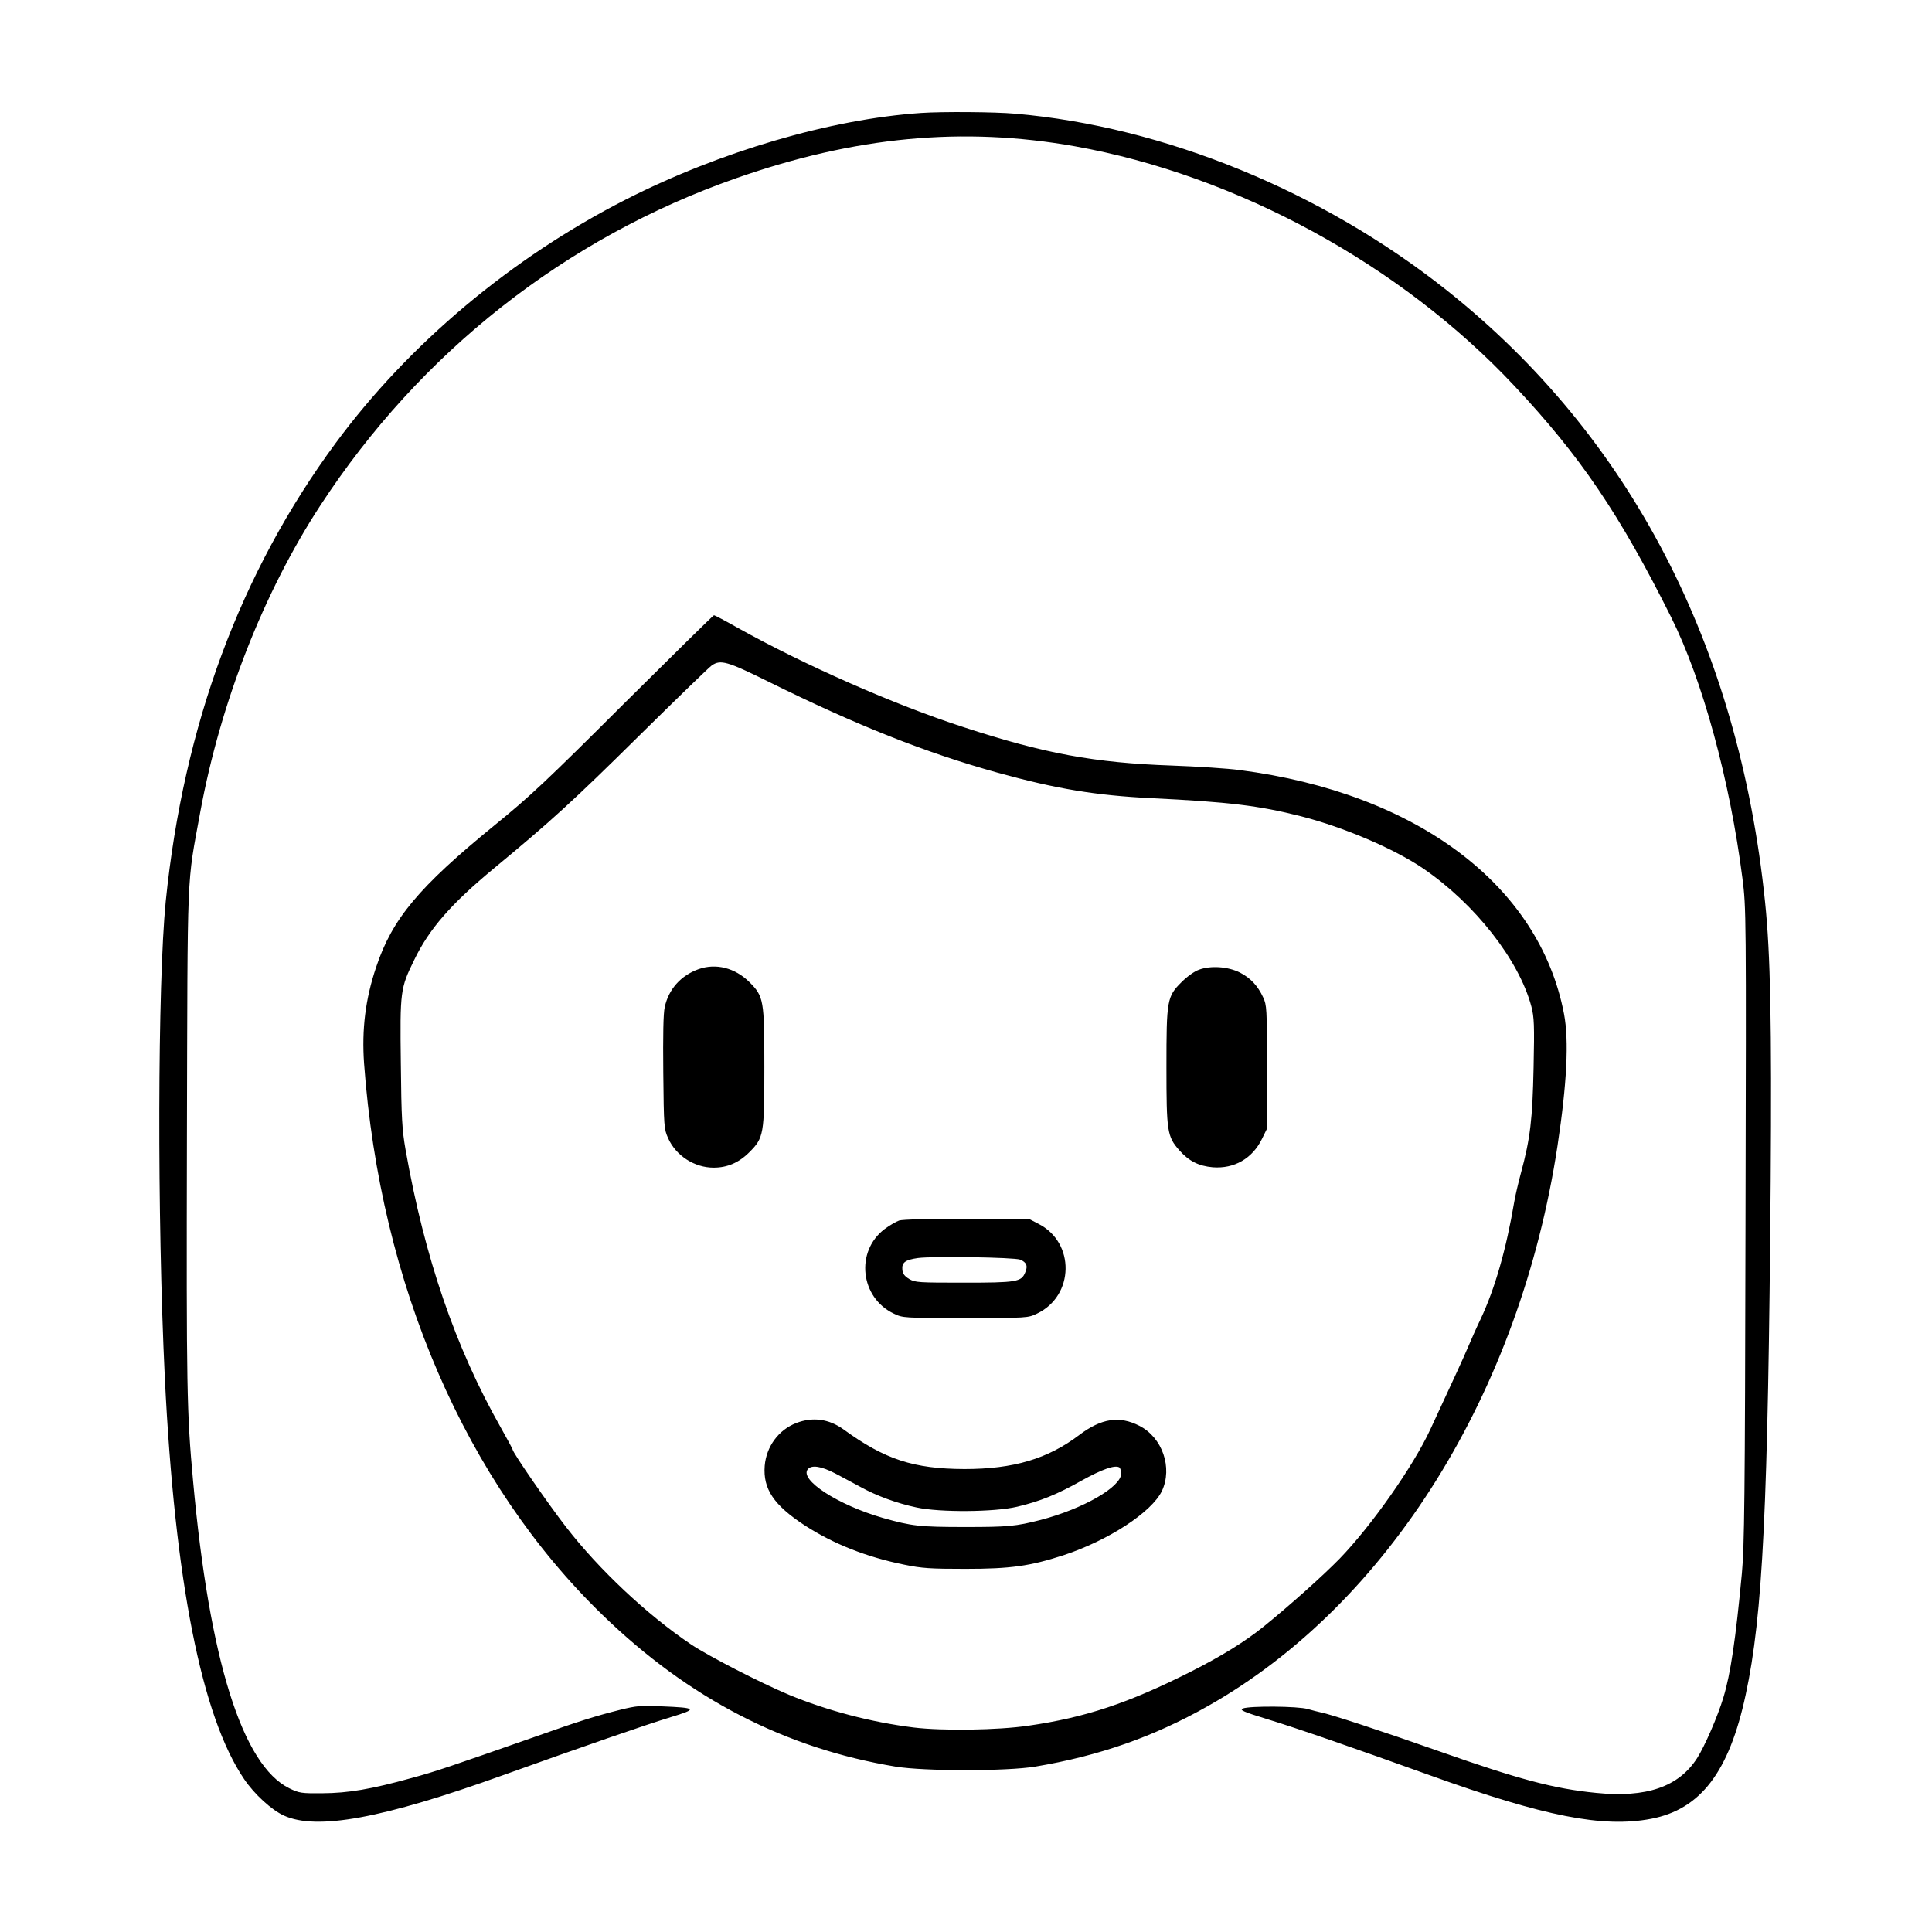 <?xml version="1.0" standalone="no"?>
<!DOCTYPE svg PUBLIC "-//W3C//DTD SVG 20010904//EN"
 "http://www.w3.org/TR/2001/REC-SVG-20010904/DTD/svg10.dtd">
<svg version="1.0" xmlns="http://www.w3.org/2000/svg"
 width="2048pt" height="2048pt" viewBox="0 0 2048 2048"
 preserveAspectRatio="xMidYMid meet">
<g transform="translate(0,2048) scale(0.192,-0.192)"
fill="#000000" stroke="none">
<path d="M5085 10043 c-500 -34 -1109 -213 -1630 -478 -630 -321 -1196 -795
-1602 -1345 -526 -713 -839 -1557 -938 -2530 -45 -455 -48 -1740 -5 -2630 55
-1122 203 -1871 438 -2216 56 -83 151 -170 219 -201 182 -83 544 -17 1211 223
446 160 790 279 925 320 151 46 146 52 -53 60 -111 5 -136 3 -225 -19 -139
-35 -228 -63 -465 -147 -485 -170 -552 -193 -688 -230 -224 -62 -349 -83 -492
-84 -117 -1 -128 1 -182 27 -260 127 -442 708 -532 1697 -35 381 -37 505 -34
1890 4 1533 -2 1388 74 1805 111 602 349 1211 662 1690 552 846 1354 1478
2297 1808 656 230 1250 286 1870 176 894 -160 1800 -654 2427 -1324 364 -388
580 -707 864 -1275 174 -348 325 -902 394 -1442 21 -166 21 -183 17 -1915 -3
-1523 -6 -1771 -20 -1923 -34 -363 -63 -558 -102 -685 -31 -104 -104 -271
-145 -335 -102 -159 -280 -220 -558 -192 -233 23 -427 75 -867 230 -309 109
-607 207 -655 215 -14 3 -45 11 -70 18 -52 16 -322 18 -358 3 -20 -8 1 -18
135 -59 164 -50 484 -161 898 -310 631 -227 955 -291 1221 -240 273 52 431
259 522 685 95 439 124 1042 138 2835 6 868 -1 1254 -31 1542 -146 1418 -746
2572 -1755 3375 -690 549 -1563 906 -2385 977 -111 10 -403 12 -520 4z M3445
6782 c-426 -425 -519 -513 -715 -672 -419 -342 -564 -516 -653 -782 -60 -178
-80 -344 -67 -532 89 -1222 561 -2314 1317 -3046 475 -461 1008 -736 1618
-837 159 -26 612 -26 770 0 353 59 655 165 955 335 994 562 1722 1730 1929
3092 52 344 64 582 36 729 -136 710 -812 1219 -1790 1346 -66 9 -235 20 -376
25 -426 15 -703 66 -1149 212 -383 124 -881 344 -1248 549 -67 38 -126 69
-130 69 -4 0 -227 -220 -497 -488z m796 122 c491 -243 869 -393 1269 -504 323
-89 541 -125 845 -140 431 -21 595 -41 828 -100 235 -60 514 -179 674 -288
286 -195 530 -506 598 -763 15 -59 17 -100 12 -335 -6 -287 -18 -392 -70 -584
-14 -52 -31 -124 -37 -160 -44 -260 -106 -477 -185 -645 -24 -50 -55 -120 -70
-156 -25 -59 -71 -159 -208 -454 -95 -205 -325 -532 -501 -714 -93 -95 -275
-258 -421 -376 -102 -82 -229 -161 -403 -249 -343 -173 -581 -252 -894 -297
-169 -25 -476 -29 -633 -10 -234 29 -478 93 -690 181 -157 66 -443 213 -540
278 -242 163 -508 413 -689 647 -98 126 -296 413 -296 429 0 3 -29 57 -64 119
-252 444 -422 941 -527 1537 -19 109 -23 171 -26 476 -5 400 -3 414 74 571 83
172 204 310 442 507 311 257 435 370 796 727 209 206 391 383 405 392 48 33
85 23 311 -89z M3857 5316 c-98 -35 -166 -111 -187 -210 -8 -33 -10 -157 -8
-361 3 -302 4 -311 27 -363 43 -96 145 -162 251 -162 75 0 139 27 197 85 80
80 83 99 83 470 0 371 -3 390 -83 470 -79 78 -184 105 -280 71z M6620 5313
c-26 -9 -66 -38 -96 -68 -81 -80 -84 -99 -84 -470 0 -356 4 -383 71 -459 53
-60 107 -87 185 -94 118 -9 218 48 271 156 l28 57 0 340 c0 324 -1 342 -21
385 -30 65 -70 107 -128 137 -65 33 -161 40 -226 16z M4964 3928 c-17 -6 -53
-27 -80 -47 -163 -123 -135 -379 51 -467 50 -24 53 -24 395 -24 342 0 345 0
395 24 207 98 212 393 8 496 l-48 25 -345 2 c-214 1 -357 -3 -376 -9z m669
-216 c35 -15 43 -35 27 -71 -21 -52 -48 -56 -340 -56 -249 0 -267 1 -300 20
-26 16 -36 29 -38 51 -4 40 15 55 86 65 84 11 531 4 565 -9z M4396 2810 c-98
-38 -165 -130 -174 -236 -10 -128 50 -217 221 -329 158 -102 341 -175 550
-217 97 -20 142 -23 337 -23 249 0 356 15 541 75 249 82 488 238 544 355 60
128 3 295 -125 360 -110 56 -209 41 -330 -50 -175 -133 -365 -189 -635 -189
-281 1 -440 53 -668 219 -81 58 -170 70 -261 35z m215 -278 c41 -21 104 -56
142 -76 85 -47 198 -89 307 -112 128 -28 430 -26 556 4 126 30 219 67 357 145
112 62 183 87 207 72 5 -3 10 -19 10 -34 0 -74 -211 -195 -445 -256 -137 -35
-179 -39 -415 -39 -253 0 -296 5 -455 50 -250 72 -463 211 -415 269 21 25 74
17 151 -23z"/>
</g>
</svg>
